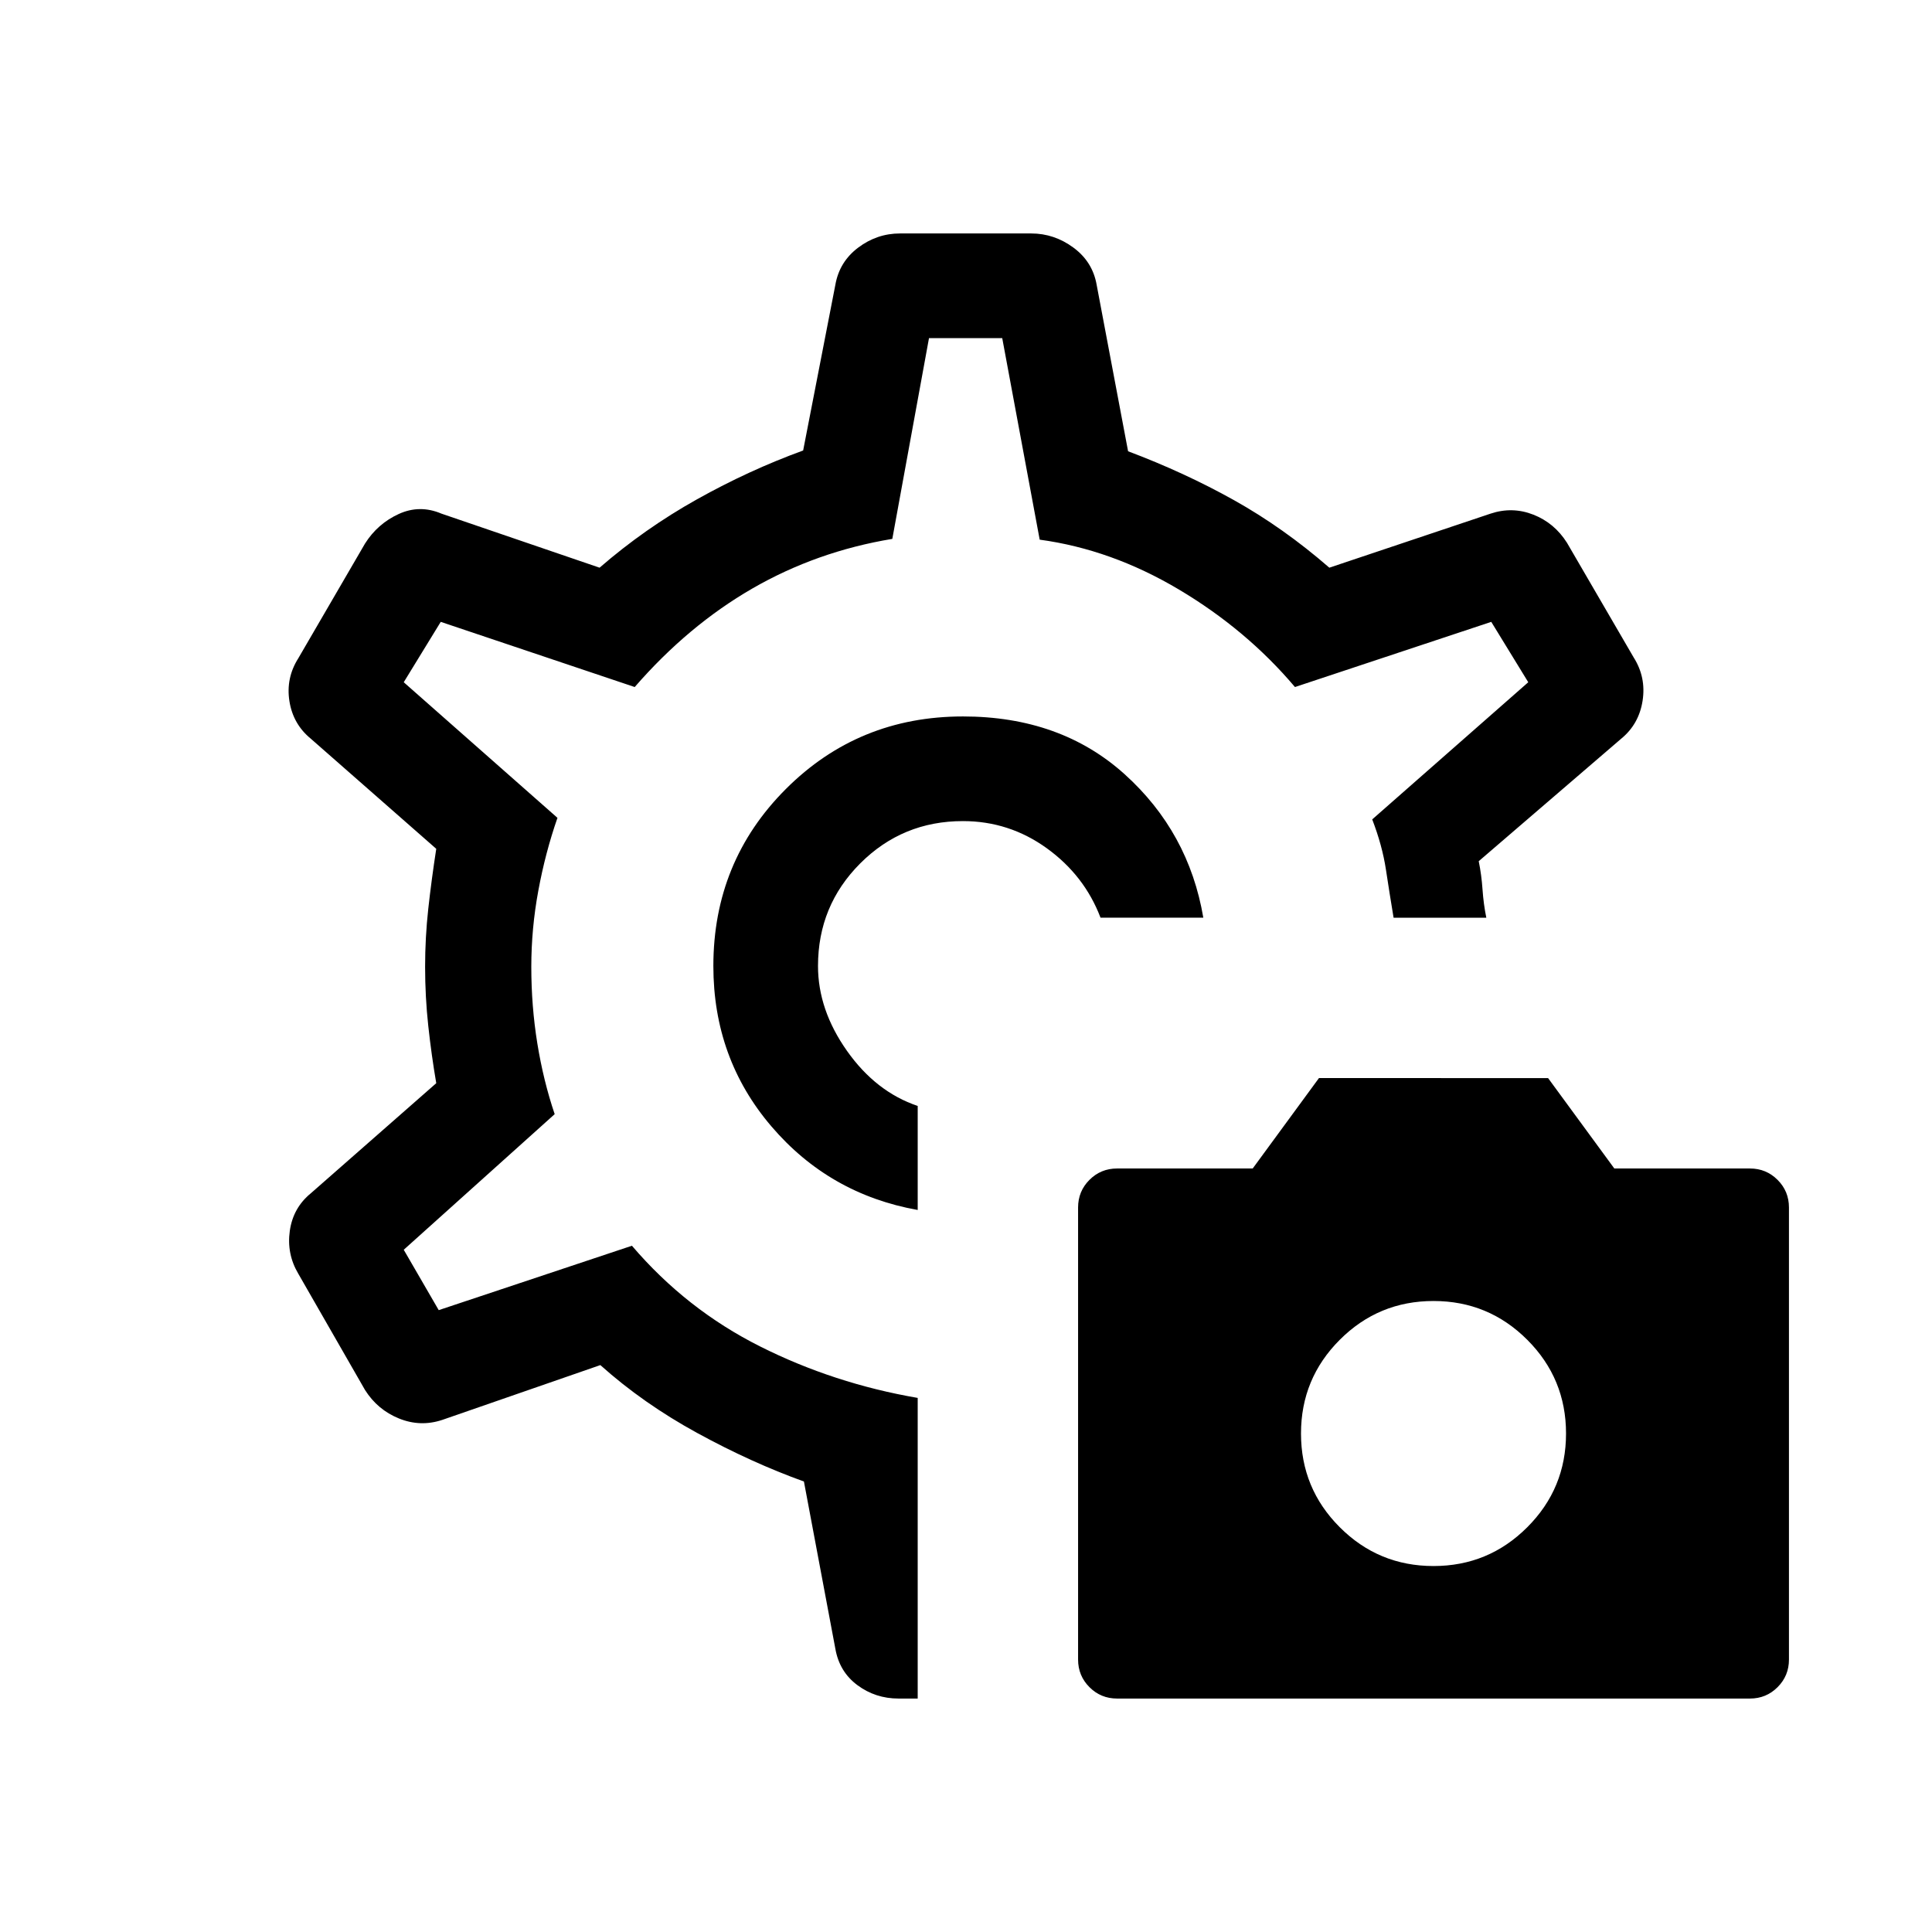 <svg xmlns="http://www.w3.org/2000/svg" height="20" viewBox="0 -960 960 960" width="20"><path d="M555.077-116.001q-8.077 0-13.73-5.654-5.654-5.654-5.654-13.731V-360q0-8.077 5.654-13.731 5.653-5.653 13.73-5.653h67.384l32.923-44.923H769.23l32.923 44.923h67.384q8.077 0 13.731 5.653 5.653 5.654 5.653 13.731v224.614q0 8.077-5.653 13.731-5.654 5.654-13.731 5.654h-314.46Zm157.23-65.846q27.308 0 46.577-19.269t19.269-46.577q0-27.307-19.269-46.576-19.269-19.27-46.577-19.27-27.307 0-46.576 19.27-19.27 19.269-19.27 46.576 0 27.308 19.27 46.577 19.269 19.269 46.576 19.269ZM480-480Zm-1.539-123.999q-51.922 0-87.96 36.038-36.038 36.039-36.038 87.961 0 45.922 28.807 79.653 28.808 33.73 72.73 41.576v-51.69q-20.769-7-35.154-27.385-14.385-20.385-14.385-42.154 0-30 21-51t51-21q23 0 41.693 13.5 18.692 13.5 26.692 34.5h51.075q-7.23-42.538-39.076-71.268-31.846-28.731-80.384-28.731ZM456-116.001h-9.537q-11.462 0-20.423-6.654-8.962-6.654-10.962-18.115l-15.615-83.077q-26.077-9.385-52.962-24.077-26.885-14.693-48.193-33.77l-78.538 27.231q-10.846 3.615-21.5-.693-10.654-4.307-16.885-14.153l-33.152-57.768q-5.847-9.846-4.231-21.307 1.615-11.462 10.461-18.692l62.308-54.693q-2.385-13.923-3.962-28.423-1.577-14.5-1.577-29.423 0-14.539 1.577-28.847 1.577-14.308 3.962-29.769l-62.308-54.693q-8.846-7.23-10.653-18.692-1.808-11.461 4.423-21.307l33.152-56.998q6.231-9.846 16.693-14.654 10.461-4.808 21.307-.192l78.538 26.846q22.462-19.462 48.385-33.962 25.924-14.501 52.77-24.27l16-82.307q2-11.462 11.346-18.5 9.346-7.039 20.808-7.039h65.152q11.461 0 20.999 7.039 9.539 7.038 11.539 18.5l15.615 82.692q28 10.538 52.578 24.269 24.577 13.731 47.423 33.578l80.077-26.846q10.846-3.616 21.307.5 10.462 4.115 16.693 13.961l33.152 56.998q6.231 9.846 4.423 21.5-1.807 11.654-10.653 18.884l-70.77 60.847q1.385 6.769 1.885 14.038.5 7.27 1.884 14.039h-46.075q-2-12-3.807-23.923-1.808-11.923-6.808-24.923L759.385-621 741-651l-97.539 32.385q-24.076-28.462-57.615-48.423-33.539-19.962-69.231-24.808L498-792h-36.385l-18.23 99.769q-37.616 6.231-69.539 24.654-31.923 18.423-58.461 48.962L219-651l-18.385 30L277-553.615q-6 17.23-9.5 36.115t-3.5 37.885q0 19.615 3 38.115 3 18.5 8.615 35.115l-75 67.385L218-309l96-32q27 31.615 63.692 50.038 36.693 18.423 78.308 25.577v149.384Z"/></svg>